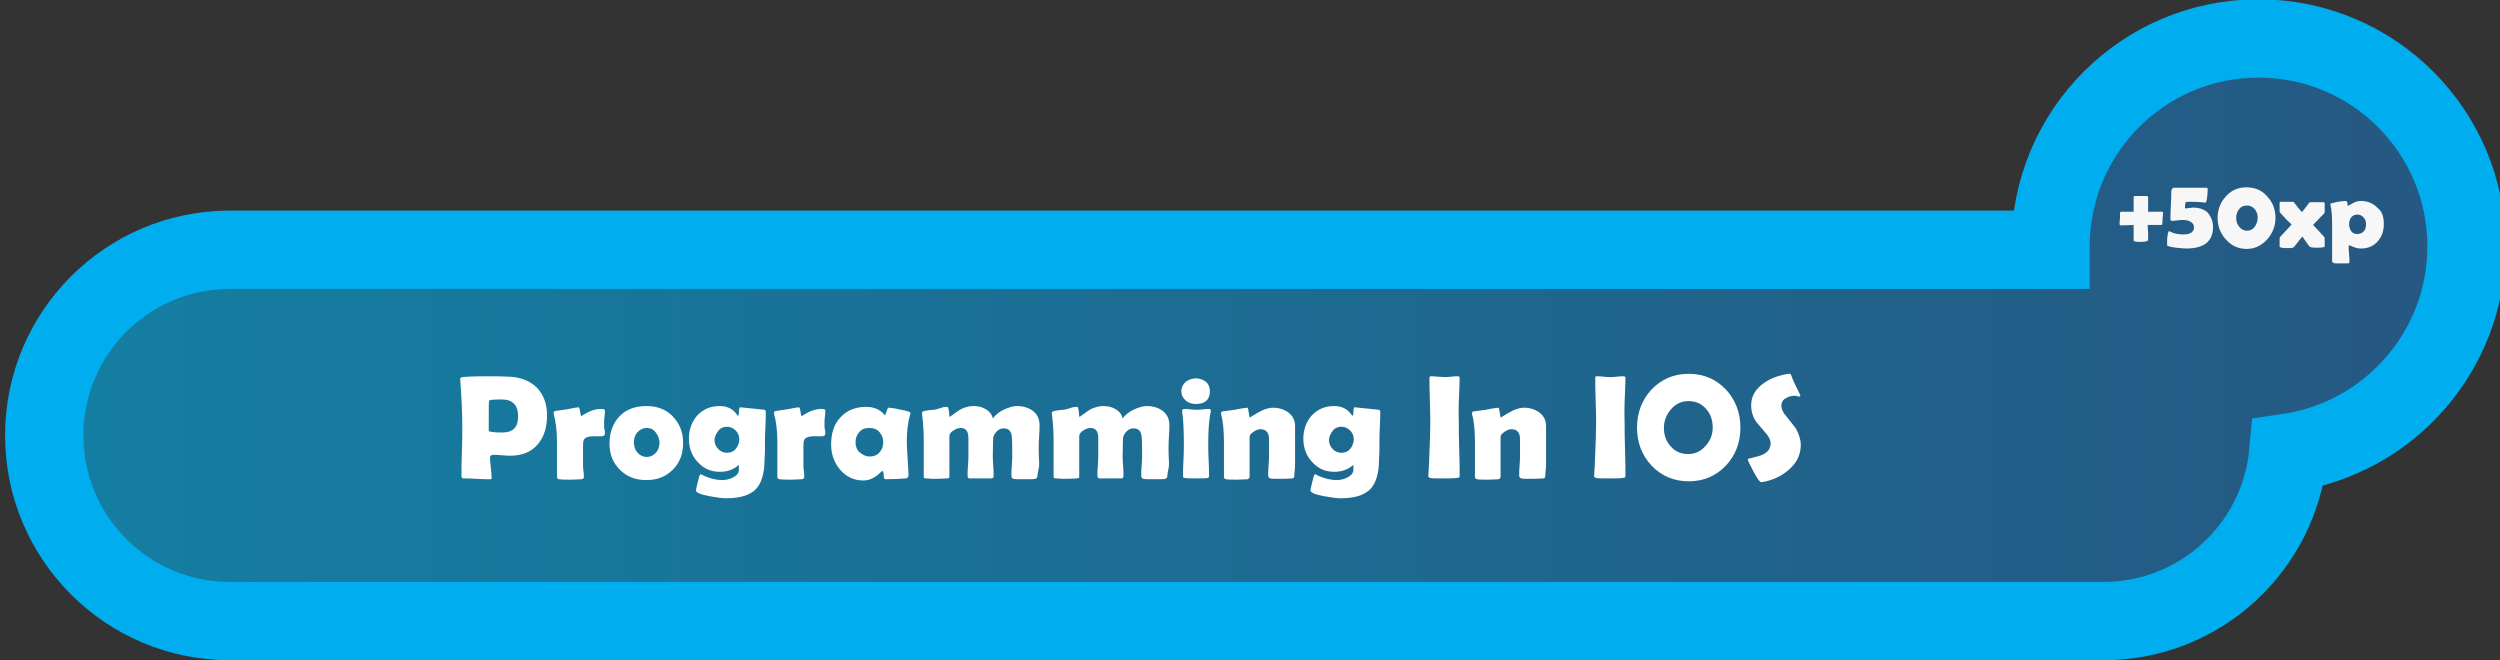 <?xml version="1.0" encoding="utf-8"?>
<!-- Generator: Adobe Illustrator 19.0.0, SVG Export Plug-In . SVG Version: 6.00 Build 0)  -->
<svg version="1.1" id="Layer_1" xmlns="http://www.w3.org/2000/svg" xmlns:xlink="http://www.w3.org/1999/xlink" x="0px" y="0px"
	 viewBox="-497 346.3 604.6 159.7" style="enable-background:new -497 346.3 604.6 159.7;" xml:space="preserve">
<rect x="-497" y="346.3" width="604.6" height="159.7" fill="#333333" stroke="none"/>
<style type="text/css">
	.st0{opacity:0.6;fill:url(#SVGID_1_);enable-background:new    ;}
	.st1{fill:none;stroke:#00AEEF;stroke-width:18.944;stroke-miterlimit:10;}
	.st2{fill:#F7F7F7;}
	.st3{fill:#FFFFFF;}
</style>
<linearGradient id="SVGID_1_" gradientUnits="userSpaceOnUse" x1="-486.333" y1="421.483" x2="99.467" y2="421.483" gradientTransform="matrix(1 0 0 1 0 4.6)">
	<stop  offset="0" style="stop-color:#00B2ED"/>
	<stop  offset="0.995" style="stop-color:#1D71B8"/>
</linearGradient>
<path class="st0" d="M99.5,405.9c0-27.8-22.5-50.3-50.3-50.3s-50.3,22.5-50.3,50.3c0,0.3,0,0.5,0,0.8h-440.3
	c-24.8,0-44.9,20.1-44.9,44.9s20.1,44.9,44.9,44.9H11.7c23.4,0,42.6-17.9,44.7-40.7C80.8,452.2,99.5,431.2,99.5,405.9z"/>
<path class="st1" d="M99.5,405.9c0-27.8-22.5-50.3-50.3-50.3s-50.3,22.5-50.3,50.3c0,0.3,0,0.5,0,0.8h-440.3
	c-24.8,0-44.9,20.1-44.9,44.9s20.1,44.9,44.9,44.9H11.7c23.4,0,42.6-17.9,44.7-40.7C80.8,452.2,99.5,431.2,99.5,405.9z"/>
<g>
	<path class="st2" d="M25.8,400.7c-0.4,0-0.9,0-1.7,0s-1.4,0-1.7,0c0,0.3,0,0.9,0.1,1.8c0,0.7,0,1.3,0,1.8c0,0.3-0.6,0.5-1.8,0.5
		c-1.1,0-1.7-0.1-1.7-0.3c0-0.5,0-1.1,0-1.9c0-1.1,0-1.7,0-1.9c-2,0.1-3.1,0.1-3.2,0.1c-0.1,0-0.2-0.1-0.2-0.4c0-0.1,0-0.5,0.1-1.3
		c0-0.5,0-0.9,0-1.4c0.1-0.1,0.2-0.2,0.3-0.2c0.4,0,0.9,0,1.5,0c0.8,0,1.3,0,1.5,0c0-0.7,0-1.4,0-2.2v-1.4c0-0.1,0.1-0.2,0.3-0.2
		c0.3,0,0.7,0,1.3,0s1,0,1.3,0c0.4,0,0.6,0.1,0.6,0.2c0,0.4,0,1,0,1.8s0,1.4,0,1.8c1.7,0,2.8,0,3.4,0c0.2,0,0.2,0.1,0.2,0.2
		s0,0.6-0.1,1.4c0,0.3,0,0.8-0.1,1.5C25.9,400.6,25.8,400.7,25.8,400.7z"/>
	<path class="st2" d="M38.2,401.2c0,3.5-2.2,5.2-6.5,5.2c-0.6,0-1.5-0.1-2.5-0.2c-1.4-0.2-2.1-0.4-2.1-0.6c0-0.1,0-0.4,0-1
		c0-0.3,0-0.8,0.1-1.3c0.1-0.7,0.2-1.1,0.4-1.1c0,0,0.1,0,0.2,0.1c0.9,0.5,2,0.7,3.2,0.7c1.7,0,2.6-0.6,2.6-1.7
		c0-0.6-0.3-1.1-0.9-1.4c-0.5-0.3-1.1-0.4-1.8-0.4c-0.3,0-0.7,0-1.3,0.1s-1,0.1-1.3,0.1s-0.4-0.1-0.4-0.4c0-0.8,0-1.9,0.1-3.4
		c0.1-1.5,0.1-2.7,0.1-3.4c0-0.1,0.1-0.3,0.2-0.5c0.1-0.2,0.2-0.3,0.4-0.3c0.2,0,1.3,0,3.3,0c2.3,0,3.8,0,4.6,0
		c0.2,0,0.3,0.1,0.3,0.3c0,0.4,0,1.1-0.1,1.8c-0.1,1-0.3,1.5-0.4,1.5h-0.1c-1.8-0.2-2.9-0.2-3.3-0.2c-0.9,0-1.3,0-1.4,0.1
		c-0.1,0.2-0.2,0.7-0.2,1.3c0,0.1,0,0.2,0.1,0.2c0.2,0,0.5,0,0.9-0.1c0.4,0,0.7-0.1,0.9-0.1c1.5,0,2.7,0.4,3.6,1.2
		C37.7,398.7,38.2,399.8,38.2,401.2z"/>
	<path class="st2" d="M53.3,399c0,2-0.7,3.7-2,5.2c-1.4,1.5-3,2.3-5,2.3s-3.7-0.8-5-2.3c-1.3-1.4-2-3.2-2-5.2s0.7-3.8,2-5.2
		c1.3-1.5,3-2.2,5-2.2s3.7,0.7,5,2.2C52.7,395.3,53.3,397,53.3,399z M49,399c0-0.8-0.2-1.5-0.7-2.1s-1.1-0.9-1.9-0.9
		c-0.8,0-1.5,0.3-1.9,0.9c-0.5,0.6-0.7,1.3-0.7,2.1c0,0.8,0.2,1.5,0.7,2.1s1.1,1,1.9,1c0.8,0,1.4-0.3,1.9-1
		C48.7,400.5,49,399.8,49,399z"/>
	<path class="st2" d="M65.2,405.8c0,0.2-0.1,0.3-0.4,0.3c-0.5,0.1-0.9,0.1-1.5,0.1c-0.5,0-1,0-1.4-0.1c-0.1,0-0.2-0.1-0.4-0.2
		c-0.4-0.5-1-1.4-1.7-2.4c-0.2,0.2-0.8,1-1.9,2.4c-0.1,0.1-0.2,0.2-0.4,0.3c-0.3,0.1-0.7,0.1-1.3,0.1c-1.2,0-1.9-0.1-1.9-0.4
		c0-0.2,0-0.6,0-1s0-0.8,0-1c0-0.1,0.1-0.3,0.2-0.4c0.6-0.6,1.5-1.6,2.7-2.9c-0.5-0.5-1.1-1-1.6-1.6c-0.9-0.9-1.3-1.4-1.3-1.5v-2.1
		c0-0.2,0.1-0.3,0.4-0.3c0.3,0,0.8,0,1.4,0s1.1,0,1.4,0c0.2,0,0.3,0.1,0.4,0.3c0.4,0.6,1,1.3,1.8,2.2c0.7-0.9,1.3-1.6,1.7-2.2
		c0.1-0.2,0.3-0.2,0.4-0.2c0.3,0,0.8,0,1.5,0s1.1,0,1.5,0c0.3,0,0.4,0.1,0.4,0.3v2.1c0,0.1-0.1,0.3-0.2,0.4
		c-0.6,0.6-1.5,1.5-2.6,2.7c0.6,0.6,1.5,1.6,2.6,2.8c0.1,0.1,0.2,0.3,0.2,0.4C65.2,403.9,65.2,405.8,65.2,405.8z"/>
	<path class="st2" d="M79.5,400.5c0,1.7-0.5,3.1-1.5,4.2s-2.3,1.7-4,1.7c-0.6,0-1.2-0.1-1.9-0.4s-1-0.4-0.9-0.4
		c-0.1,0-0.2,0.1-0.2,0.4c0,0.4,0,1,0.1,1.8s0.1,1.4,0.1,1.8c0,0.3-0.1,0.4-0.4,0.4h-2.4c-0.5,0-0.9,0-1-0.1
		c-0.2-0.1-0.4-0.2-0.4-0.4v-9c0-1.8-0.1-3.4-0.4-4.6c0-0.1,0-0.1,0-0.2s0-0.2,0.1-0.2c0.3-0.1,0.9-0.2,1.7-0.4
		c0.8-0.1,1.4-0.2,1.8-0.2c0.3,0,0.5,0.2,0.5,0.6s0.1,0.6,0.2,0.6c-0.1,0,0.3-0.2,1-0.6s1.4-0.6,2-0.6c1.7,0,3.1,0.6,4.1,1.7
		C79.1,397.4,79.5,398.8,79.5,400.5z M75.2,400.5c0-0.6-0.2-1.2-0.6-1.6c-0.4-0.5-0.9-0.7-1.5-0.7s-1.1,0.2-1.5,0.7
		c-0.3,0.4-0.5,1-0.5,1.6c0,0.7,0.2,1.2,0.5,1.7c0.4,0.5,0.9,0.7,1.5,0.7C74.5,402.8,75.2,402,75.2,400.5z"/>
</g>
<g>
	<path class="st3" d="M-364.7,446.8c0,2.8-0.7,5.1-2.2,6.9c-1.6,1.9-3.8,2.8-6.6,2.8c-0.5,0-1.2,0-2.1-0.1s-1.6-0.1-2.1-0.1
		c-0.5,0-0.8,0.2-0.8,0.7c0,0.5,0.1,1.3,0.2,2.4s0.2,1.9,0.2,2.4c0,0.3-0.1,0.4-0.4,0.4c-0.7,0-1.8,0-3.2-0.1s-2.5-0.1-3.2-0.1
		c-0.3,0-0.5-0.2-0.5-0.5c0-1.3,0-3.3,0.1-5.9s0.1-4.6,0.1-5.9c0-3.7-0.2-7.5-0.5-11.6l0-0.2c0-0.2,0.2-0.4,0.5-0.4
		c0.9-0.1,2.9-0.2,6-0.2c1.8,0,3.6,0,5.3,0.1c2.8,0.1,5,1,6.7,2.6C-365.5,441.8-364.7,444-364.7,446.8z M-371.7,447
		c0-2.7-1.3-4.1-4-4.1c-1.9,0-2.9,0.1-3,0.3c-0.1,0.2-0.1,1.5-0.1,4.1c0,0.4,0,0.9,0,1.6s0,1.2,0,1.6c0,0.2,1.1,0.4,3.2,0.4
		C-372.9,450.9-371.7,449.6-371.7,447z"/>
	<path class="st3" d="M-350.7,451.1c0,0.5-0.3,0.7-0.8,0.7c-0.2,0-0.5,0-1,0s-0.7,0-1,0c-1,0-1.6,0.2-2,0.5s-0.5,0.9-0.5,1.8
		c0,0.5,0,1.3,0,2.3s0,1.8,0,2.3c0,0.3,0,0.8,0.1,1.5s0.1,1.2,0.1,1.5c0,0.3-0.2,0.4-0.6,0.5c-0.6,0-1.4,0.1-2.6,0.1
		c-1.1,0-2,0-2.7-0.1c-0.4,0-0.6-0.2-0.6-0.6c0-0.9,0-2.3,0-4.2s0-3.3,0-4.2c0-2.8-0.3-5-0.8-6.8c0-0.1,0-0.2,0-0.3
		c0-0.2,0.1-0.3,0.3-0.4c0.6-0.1,1.6-0.2,2.8-0.4c1.9-0.4,2.8-0.5,2.9-0.5c0.2,0,0.3,0.4,0.4,1.1s0.2,1.1,0.3,1.1
		c-0.2,0,0.3-0.3,1.4-0.9s2.2-0.9,3.3-0.9c0.7,0,1,0.1,1,0.4c0,0.3,0,0.8-0.1,1.4c-0.1,0.7-0.1,1.1-0.1,1.4c0,0.3,0,0.8,0,1.4
		C-350.7,450.4-350.7,450.8-350.7,451.1z"/>
	<path class="st3" d="M-331.8,453.4c0,2.7-0.8,4.8-2.5,6.5s-3.8,2.5-6.4,2.5c-2.6,0-4.7-0.8-6.4-2.5s-2.5-3.8-2.5-6.3
		c0-2.7,0.8-4.9,2.4-6.6s3.8-2.5,6.5-2.5c2.6,0,4.8,0.8,6.4,2.5S-331.8,450.7-331.8,453.4z M-337.5,453.4c0-0.9-0.3-1.7-0.9-2.5
		s-1.3-1.1-2.2-1.1c-0.9,0-1.7,0.4-2.3,1.1c-0.6,0.7-0.8,1.5-0.8,2.4c0,0.9,0.3,1.8,0.8,2.4c0.6,0.7,1.4,1.1,2.3,1.1
		c0.9,0,1.7-0.4,2.3-1.1C-337.8,455.1-337.5,454.3-337.5,453.4z"/>
	<path class="st3" d="M-312.1,457.4c0,3.3-0.7,5.7-2.1,7.2c-1.5,1.5-3.9,2.2-7.2,2.2c-1,0-2.3-0.2-4-0.5c-2.2-0.4-3.3-0.9-3.3-1.4
		c0-0.2,0.3-1.4,0.8-3.4c0.1-0.3,0.2-0.5,0.4-0.5c0.1,0,0.1,0,0.2,0.1c1.8,0.9,3.5,1.3,5,1.3c0.8,0,1.7-0.2,2.5-0.6
		c1-0.5,1.5-1.1,1.5-1.9v-1.2c-1.2,1.1-2.7,1.7-4.6,1.7c-2.2,0-4-0.8-5.4-2.4c-1.4-1.5-2.1-3.4-2.1-5.6c0-2.2,0.7-4.1,2-5.6
		c1.4-1.5,3.2-2.3,5.4-2.3c1.8,0,3.1,0.6,4.1,1.9c0.2,0.3,0.3,0.4,0.4,0.4c0.1,0,0.2-0.2,0.2-0.6c0-0.9,0.1-1.4,0.3-1.4
		c0.2,0,1.2,0.1,3,0.3s2.8,0.3,2.9,0.3c0.2,0.1,0.3,0.2,0.3,0.5c0,0.8,0,2-0.1,3.6s-0.1,2.8-0.1,3.6c0,0.5,0,1.2,0,2.2
		S-312.1,457-312.1,457.4z M-318.2,452.6c0-0.9-0.3-1.6-0.9-2.2s-1.3-0.9-2.1-0.9s-1.6,0.3-2.1,1s-0.9,1.4-0.9,2.2s0.3,1.6,0.9,2.2
		s1.3,0.9,2.1,0.9c0.9,0,1.6-0.3,2.1-0.9S-318.2,453.4-318.2,452.6z"/>
	<path class="st3" d="M-297.4,451.1c0,0.5-0.3,0.7-0.8,0.7c-0.2,0-0.5,0-1,0s-0.7,0-1,0c-1,0-1.6,0.2-2,0.5s-0.5,0.9-0.5,1.8
		c0,0.5,0,1.3,0,2.3s0,1.8,0,2.3c0,0.3,0,0.8,0.1,1.5s0.1,1.2,0.1,1.5c0,0.3-0.2,0.4-0.6,0.5c-0.6,0-1.4,0.1-2.6,0.1
		c-1.1,0-2,0-2.7-0.1c-0.4,0-0.6-0.2-0.6-0.6c0-0.9,0-2.3,0-4.2s0-3.3,0-4.2c0-2.8-0.3-5-0.8-6.8c0-0.1,0-0.2,0-0.3
		c0-0.2,0.1-0.3,0.3-0.4c0.6-0.1,1.6-0.2,2.8-0.4c1.9-0.4,2.8-0.5,2.9-0.5c0.2,0,0.3,0.4,0.4,1.1s0.2,1.1,0.3,1.1
		c-0.2,0,0.3-0.3,1.4-0.9s2.2-0.9,3.3-0.9c0.7,0,1,0.1,1,0.4c0,0.3,0,0.8-0.1,1.4c-0.1,0.7-0.1,1.1-0.1,1.4c0,0.3,0,0.8,0,1.4
		C-297.4,450.4-297.4,450.8-297.4,451.1z"/>
	<path class="st3" d="M-277.7,453.2c0,0.9,0.1,2.2,0.2,4s0.2,3.1,0.2,4c0,0.5-0.2,0.7-0.6,0.8c-1.5,0.1-3.1,0.2-5,0.2
		c-0.2,0-0.4-0.3-0.4-1s-0.2-1-0.3-1c-0.1,0-0.2,0.1-0.4,0.3c-1.3,1.3-2.7,2-4.2,2c-2.3,0-4.2-0.9-5.7-2.7c-1.4-1.7-2.1-3.7-2.1-6
		c0-2.7,0.7-4.9,2.2-6.5c1.5-1.7,3.6-2.6,6.3-2.6c1.8,0,3.3,0.6,4.4,1.9c0,0.1,0.1,0.1,0.1,0.1c0.1,0,0.2-0.3,0.4-0.9
		s0.3-0.9,0.5-0.9c0.4,0,1.3,0.1,2.5,0.4c1.2,0.2,2,0.4,2.5,0.6c0.2,0.1,0.3,0.2,0.3,0.3c0,0,0,0.2-0.1,0.4
		C-277.5,448.6-277.7,450.9-277.7,453.2z M-283.4,453.3c0-1-0.3-1.8-0.9-2.5s-1.4-1-2.5-1s-1.8,0.3-2.4,1s-0.9,1.5-0.9,2.5
		c0,0.9,0.3,1.8,1,2.4s1.5,1,2.4,1c1,0,1.8-0.3,2.4-1S-283.4,454.3-283.4,453.3z"/>
	<path class="st3" d="M-246.1,461.4c0,0.4-0.2,0.6-0.5,0.7s-1.2,0.1-2.6,0.1c-1.4,0-2.3,0-2.7-0.1s-0.5-0.4-0.5-0.9
		c0-0.5,0-1.3,0.1-2.4s0.1-1.9,0.1-2.4c0-2.1,0-3.5-0.1-4.4c-0.1-1.4-0.7-2.1-2-2.1c-0.6,0-1.1,0.2-1.6,0.7s-0.8,1-0.9,1.5
		c0,0.5-0.1,1.9-0.1,4.3c0,0.6,0,1.4,0.1,2.5s0.1,2,0.1,2.5c0,0.4-0.2,0.6-0.5,0.6h-5.3c-0.3,0-0.5-0.2-0.5-0.7c0-0.6,0-1.4,0.1-2.5
		s0.1-1.9,0.1-2.5c0-0.4,0-1.1,0-2s0-1.5,0-2c0-1.7-0.6-2.5-1.9-2.5c-0.5,0-1.1,0.2-1.7,0.6c-0.7,0.4-1,0.9-1,1.4c0,1.1,0,2.7,0,4.8
		s0,3.7,0,4.8c0,0.3,0,0.5-0.1,0.5s-0.3,0.1-0.5,0.1c-0.5,0-1.4,0.1-2.5,0.1c-0.7,0-1.6,0-2.5-0.1c-0.3,0-0.4-0.1-0.5-0.1
		s-0.1-0.2-0.1-0.5c0-0.9,0-2.3,0-4.2s0-3.3,0-4.2c0-1.9-0.1-4.1-0.4-6.5c0-0.1,0-0.2,0-0.3c0-0.2,0.1-0.3,0.2-0.4
		c0.3-0.1,0.7-0.2,1.5-0.3c0.9-0.1,1.4-0.1,1.6-0.2c0.1,0,0.6-0.1,1.4-0.4c0.6-0.2,1-0.2,1.4-0.2c0.2,0,0.3,0.4,0.4,1.2
		s0.1,1.2,0.1,1.2c0.1,0,0.3-0.1,0.4-0.2c1.1-0.8,1.9-1.4,2.5-1.7c0.9-0.4,1.9-0.7,2.9-0.7c1.1,0,2,0.2,2.9,0.7
		c0.9,0.5,1.6,1.3,1.8,2.3c0.6-0.8,1.5-1.6,2.6-2.1s2.2-0.9,3.2-0.9c1.5,0,2.8,0.4,3.8,1.1c1.1,0.8,1.7,2,1.7,3.5
		c0,0.6,0,1.6-0.1,2.8s-0.1,2.2-0.1,2.8c0,0.7,0,1.8,0.1,3.3S-246.1,460.6-246.1,461.4z"/>
	<path class="st3" d="M-214.7,461.4c0,0.4-0.2,0.6-0.5,0.7s-1.2,0.1-2.6,0.1c-1.4,0-2.3,0-2.7-0.1s-0.5-0.4-0.5-0.9
		c0-0.5,0-1.3,0.1-2.4s0.1-1.9,0.1-2.4c0-2.1,0-3.5-0.1-4.4c-0.1-1.4-0.7-2.1-2-2.1c-0.6,0-1.1,0.2-1.6,0.7s-0.8,1-0.9,1.5
		c0,0.5-0.1,1.9-0.1,4.3c0,0.6,0,1.4,0.1,2.5s0.1,2,0.1,2.5c0,0.4-0.2,0.6-0.5,0.6h-5.3c-0.3,0-0.5-0.2-0.5-0.7c0-0.6,0-1.4,0.1-2.5
		s0.1-1.9,0.1-2.5c0-0.4,0-1.1,0-2s0-1.5,0-2c0-1.7-0.6-2.5-1.9-2.5c-0.5,0-1.1,0.2-1.7,0.6c-0.7,0.4-1,0.9-1,1.4c0,1.1,0,2.7,0,4.8
		s0,3.7,0,4.8c0,0.3,0,0.5-0.1,0.5s-0.3,0.1-0.5,0.1c-0.5,0-1.4,0.1-2.5,0.1c-0.7,0-1.6,0-2.5-0.1c-0.3,0-0.4-0.1-0.5-0.1
		s-0.1-0.2-0.1-0.5c0-0.9,0-2.3,0-4.2s0-3.3,0-4.2c0-1.9-0.1-4.1-0.4-6.5c0-0.1,0-0.2,0-0.3c0-0.2,0.1-0.3,0.2-0.4
		c0.3-0.1,0.7-0.2,1.5-0.3c0.9-0.1,1.4-0.1,1.6-0.2c0.1,0,0.6-0.1,1.4-0.4c0.6-0.2,1-0.2,1.4-0.2c0.2,0,0.3,0.4,0.4,1.2
		s0.1,1.2,0.1,1.2c0.1,0,0.3-0.1,0.4-0.2c1.1-0.8,1.9-1.4,2.5-1.7c0.9-0.4,1.9-0.7,2.9-0.7c1.1,0,2,0.2,2.9,0.7
		c0.9,0.5,1.6,1.3,1.8,2.3c0.6-0.8,1.5-1.6,2.6-2.1s2.2-0.9,3.2-0.9c1.5,0,2.8,0.4,3.8,1.1c1.1,0.8,1.7,2,1.7,3.5
		c0,0.6,0,1.6-0.1,2.8s-0.1,2.2-0.1,2.8c0,0.7,0,1.8,0.1,3.3S-214.7,460.6-214.7,461.4z"/>
	<path class="st3" d="M-204.8,453.9c0,0.9,0,2.1,0.1,3.8s0.1,3,0.1,3.8c0,0.2-0.1,0.4-0.4,0.4c-0.4,0.1-1.3,0.1-2.7,0.1
		c-1.4,0-2.3,0-2.7-0.1c-0.3,0-0.4-0.1-0.5-0.2c0,0,0-0.2,0-0.5c0-0.8,0-2,0.1-3.6s0.1-2.8,0.1-3.7c0-3.3-0.1-6-0.4-7.9
		c0-0.2,0-0.3,0-0.4c0-0.2,0.2-0.4,0.5-0.4c0.3,0,0.8,0,1.5,0.1s1.2,0.1,1.5,0.1s0.8,0,1.5-0.1s1.2-0.1,1.5-0.1
		c0.3,0,0.4,0.1,0.4,0.4c0,0,0,0.2,0,0.3C-204.7,448.3-204.8,450.9-204.8,453.9z M-204.4,440.9c0,2-1.1,3.1-3.4,3.1
		c-1,0-1.8-0.3-2.4-0.8c-0.7-0.6-1.1-1.3-1.1-2.3c0-0.9,0.4-1.7,1.1-2.3c0.7-0.5,1.5-0.8,2.4-0.8c0.9,0,1.7,0.3,2.4,0.8
		C-204.7,439.2-204.4,440-204.4,440.9z"/>
	<path class="st3" d="M-184,461.5c0,0.3-0.2,0.5-0.5,0.5s-1.2,0.1-2.6,0.1c-1.5,0-2.4,0-2.7-0.1s-0.5-0.3-0.5-0.7
		c0-0.6,0-1.4,0.1-2.5s0.1-2,0.1-2.5c0-0.4,0-1.1,0-1.9s0-1.5,0-1.9c0-1.6-0.7-2.4-2.1-2.4c-0.5,0-1,0.2-1.6,0.6
		c-0.7,0.4-1,0.9-1,1.3v9.5c0,0.4-0.2,0.6-0.5,0.7c-0.4,0-1.2,0.1-2.5,0.1c-1.4,0-2.3,0-2.7-0.1c-0.4-0.1-0.5-0.3-0.5-0.6
		c0-0.9,0-2.3,0-4.1s0-3.2,0-4.1c0-2.9-0.2-5.2-0.7-6.9c0-0.1,0-0.2,0-0.3c0-0.2,0.1-0.3,0.3-0.4c0.7-0.1,1.7-0.2,3-0.4
		c1.9-0.4,2.9-0.5,3.1-0.5c0.1,0,0.2,0.4,0.3,1.2s0.2,1.2,0.3,1.2c-0.1,0,0.5-0.4,1.9-1.2s2.6-1.2,3.6-1.2c1.5,0,2.7,0.4,3.7,1.1
		c1.1,0.8,1.7,1.9,1.7,3.4v5.6c0,0.8,0,1.9,0,3.4S-184,460.7-184,461.5z"/>
	<path class="st3" d="M-163.5,457.4c0,3.3-0.7,5.7-2.1,7.2c-1.5,1.5-3.9,2.2-7.2,2.2c-1,0-2.3-0.2-4-0.5c-2.2-0.4-3.3-0.9-3.3-1.4
		c0-0.2,0.3-1.4,0.8-3.4c0.1-0.3,0.2-0.5,0.4-0.5c0.1,0,0.1,0,0.2,0.1c1.8,0.9,3.5,1.3,5,1.3c0.8,0,1.7-0.2,2.5-0.6
		c1-0.5,1.5-1.1,1.5-1.9v-1.2c-1.2,1.1-2.7,1.7-4.6,1.7c-2.2,0-4-0.8-5.4-2.4c-1.4-1.5-2.1-3.4-2.1-5.6c0-2.2,0.7-4.1,2-5.6
		c1.4-1.5,3.2-2.3,5.4-2.3c1.8,0,3.1,0.6,4.1,1.9c0.2,0.3,0.3,0.4,0.4,0.4c0.1,0,0.2-0.2,0.2-0.6c0-0.9,0.1-1.4,0.3-1.4
		c0.2,0,1.2,0.1,3,0.3s2.8,0.3,2.9,0.3c0.2,0.1,0.3,0.2,0.3,0.5c0,0.8,0,2-0.1,3.6s-0.1,2.8-0.1,3.6c0,0.5,0,1.2,0,2.2
		S-163.5,457-163.5,457.4z M-169.6,452.6c0-0.9-0.3-1.6-0.9-2.2s-1.3-0.9-2.1-0.9s-1.6,0.3-2.1,1s-0.9,1.4-0.9,2.2s0.3,1.6,0.9,2.2
		s1.3,0.9,2.1,0.9c0.9,0,1.6-0.3,2.1-0.9S-169.6,453.4-169.6,452.6z"/>
	<path class="st3" d="M-144.2,449c0,1.4,0,3.5,0.1,6.2s0.1,4.9,0.1,6.2c0,0.2-0.1,0.4-0.2,0.4c0,0-0.2,0-0.5,0.1
		c-0.8,0.1-1.8,0.1-3.1,0.1c-1.7,0-2.8,0-3.3-0.1c-0.3-0.1-0.5-0.3-0.5-0.5c0,0.2,0.1-0.8,0.2-3.1c0.2-4.7,0.3-7.9,0.3-9.4
		c0-1.3,0-3.1-0.1-5.6s-0.1-4.4-0.1-5.6c0-0.3,0.1-0.4,0.4-0.4c0.4,0,0.9,0,1.6,0.1c0.7,0,1.3,0.1,1.6,0.1s0.9,0,1.6-0.1
		s1.2-0.1,1.6-0.1c0.3,0,0.5,0.1,0.5,0.4c0,1.3-0.1,3.1-0.2,5.6S-144.2,447.8-144.2,449z"/>
	<path class="st3" d="M-123.3,461.5c0,0.3-0.2,0.5-0.5,0.5s-1.2,0.1-2.6,0.1c-1.5,0-2.4,0-2.7-0.1s-0.5-0.3-0.5-0.7
		c0-0.6,0-1.4,0.1-2.5s0.1-2,0.1-2.5c0-0.4,0-1.1,0-1.9s0-1.5,0-1.9c0-1.6-0.7-2.4-2.1-2.4c-0.5,0-1,0.2-1.6,0.6
		c-0.7,0.4-1,0.9-1,1.3v9.5c0,0.4-0.2,0.6-0.5,0.7c-0.4,0-1.2,0.1-2.5,0.1c-1.4,0-2.3,0-2.7-0.1c-0.4-0.1-0.5-0.3-0.5-0.6
		c0-0.9,0-2.3,0-4.1s0-3.2,0-4.1c0-2.9-0.2-5.2-0.7-6.9c0-0.1,0-0.2,0-0.3c0-0.2,0.1-0.3,0.3-0.4c0.7-0.1,1.7-0.2,3-0.4
		c1.9-0.4,2.9-0.5,3.1-0.5c0.1,0,0.2,0.4,0.3,1.2s0.2,1.2,0.3,1.2c-0.1,0,0.5-0.4,1.9-1.2s2.6-1.2,3.6-1.2c1.5,0,2.7,0.4,3.7,1.1
		c1.1,0.8,1.7,1.9,1.7,3.4v5.6c0,0.8,0,1.9,0,3.4S-123.3,460.7-123.3,461.5z"/>
	<path class="st3" d="M-104.1,449c0,1.4,0,3.5,0.1,6.2s0.1,4.9,0.1,6.2c0,0.2-0.1,0.4-0.2,0.4c0,0-0.2,0-0.5,0.1
		c-0.8,0.1-1.8,0.1-3.1,0.1c-1.7,0-2.8,0-3.3-0.1c-0.3-0.1-0.5-0.3-0.5-0.5c0,0.2,0.1-0.8,0.2-3.1c0.2-4.7,0.3-7.9,0.3-9.4
		c0-1.3,0-3.1-0.1-5.6s-0.1-4.4-0.1-5.6c0-0.3,0.1-0.4,0.4-0.4c0.4,0,0.9,0,1.6,0.1s1.3,0.1,1.6,0.1s0.9,0,1.6-0.1s1.2-0.1,1.6-0.1
		c0.3,0,0.5,0.1,0.5,0.4c0,1.3-0.1,3.1-0.2,5.6S-104.1,447.8-104.1,449z"/>
	<path class="st3" d="M-76.1,449.7c0,3.7-1.2,6.7-3.5,9.2c-2.4,2.5-5.4,3.8-9,3.8c-3.6,0-6.6-1.3-9-3.8c-2.3-2.5-3.5-5.5-3.5-9.2
		c0-3.6,1.2-6.7,3.5-9.2c2.4-2.5,5.4-3.8,9-3.8c3.6,0,6.6,1.3,9,3.8C-77.3,443-76.1,446.1-76.1,449.7z M-82.8,449.7
		c0-1.8-0.5-3.3-1.6-4.5c-1.1-1.3-2.5-1.9-4.3-1.9c-1.7,0-3.1,0.7-4.2,2c-1.1,1.3-1.7,2.8-1.7,4.4c0,1.8,0.5,3.3,1.6,4.5
		c1.1,1.3,2.5,1.9,4.3,1.9c1.7,0,3.1-0.7,4.2-2C-83.3,452.8-82.8,451.3-82.8,449.7z"/>
	<path class="st3" d="M-61.5,453.9c0,2.4-1,4.4-3,6.1c-1.8,1.5-3.9,2.5-6.4,2.9c-0.1,0-0.2,0-0.2,0c-0.3,0-0.9-0.8-1.8-2.5
		s-1.4-2.7-1.4-3c0-0.1,0.1-0.2,0.3-0.2c1.7-0.4,2.8-0.7,3.4-1c1.2-0.6,1.8-1.5,1.8-2.7c0-0.8-0.4-1.6-1.2-2.5
		c-1.4-1.6-2.1-2.5-2.3-2.7c-0.8-1.2-1.2-2.6-1.2-4c0-2.1,1-3.9,3-5.3c1.6-1.2,3.6-1.9,6-2.3c0.1,0,0.2,0,0.3,0
		c0.2,0,0.3,0.1,0.4,0.4c0.3,0.9,1,2.4,2.1,4.6c0,0.1,0.1,0.1,0.1,0.2c0,0.2-0.1,0.3-0.3,0.3c-0.1,0-0.3,0-0.5-0.1s-0.4-0.1-0.5-0.1
		c-0.8,0-1.6,0.2-2.2,0.6c-0.8,0.4-1.1,1.1-1.1,1.9c0,0.7,0.4,1.6,1.3,2.6c1.5,1.9,2.3,2.9,2.3,3C-61.9,451.4-61.5,452.6-61.5,453.9
		z"/>
</g>
</svg>
